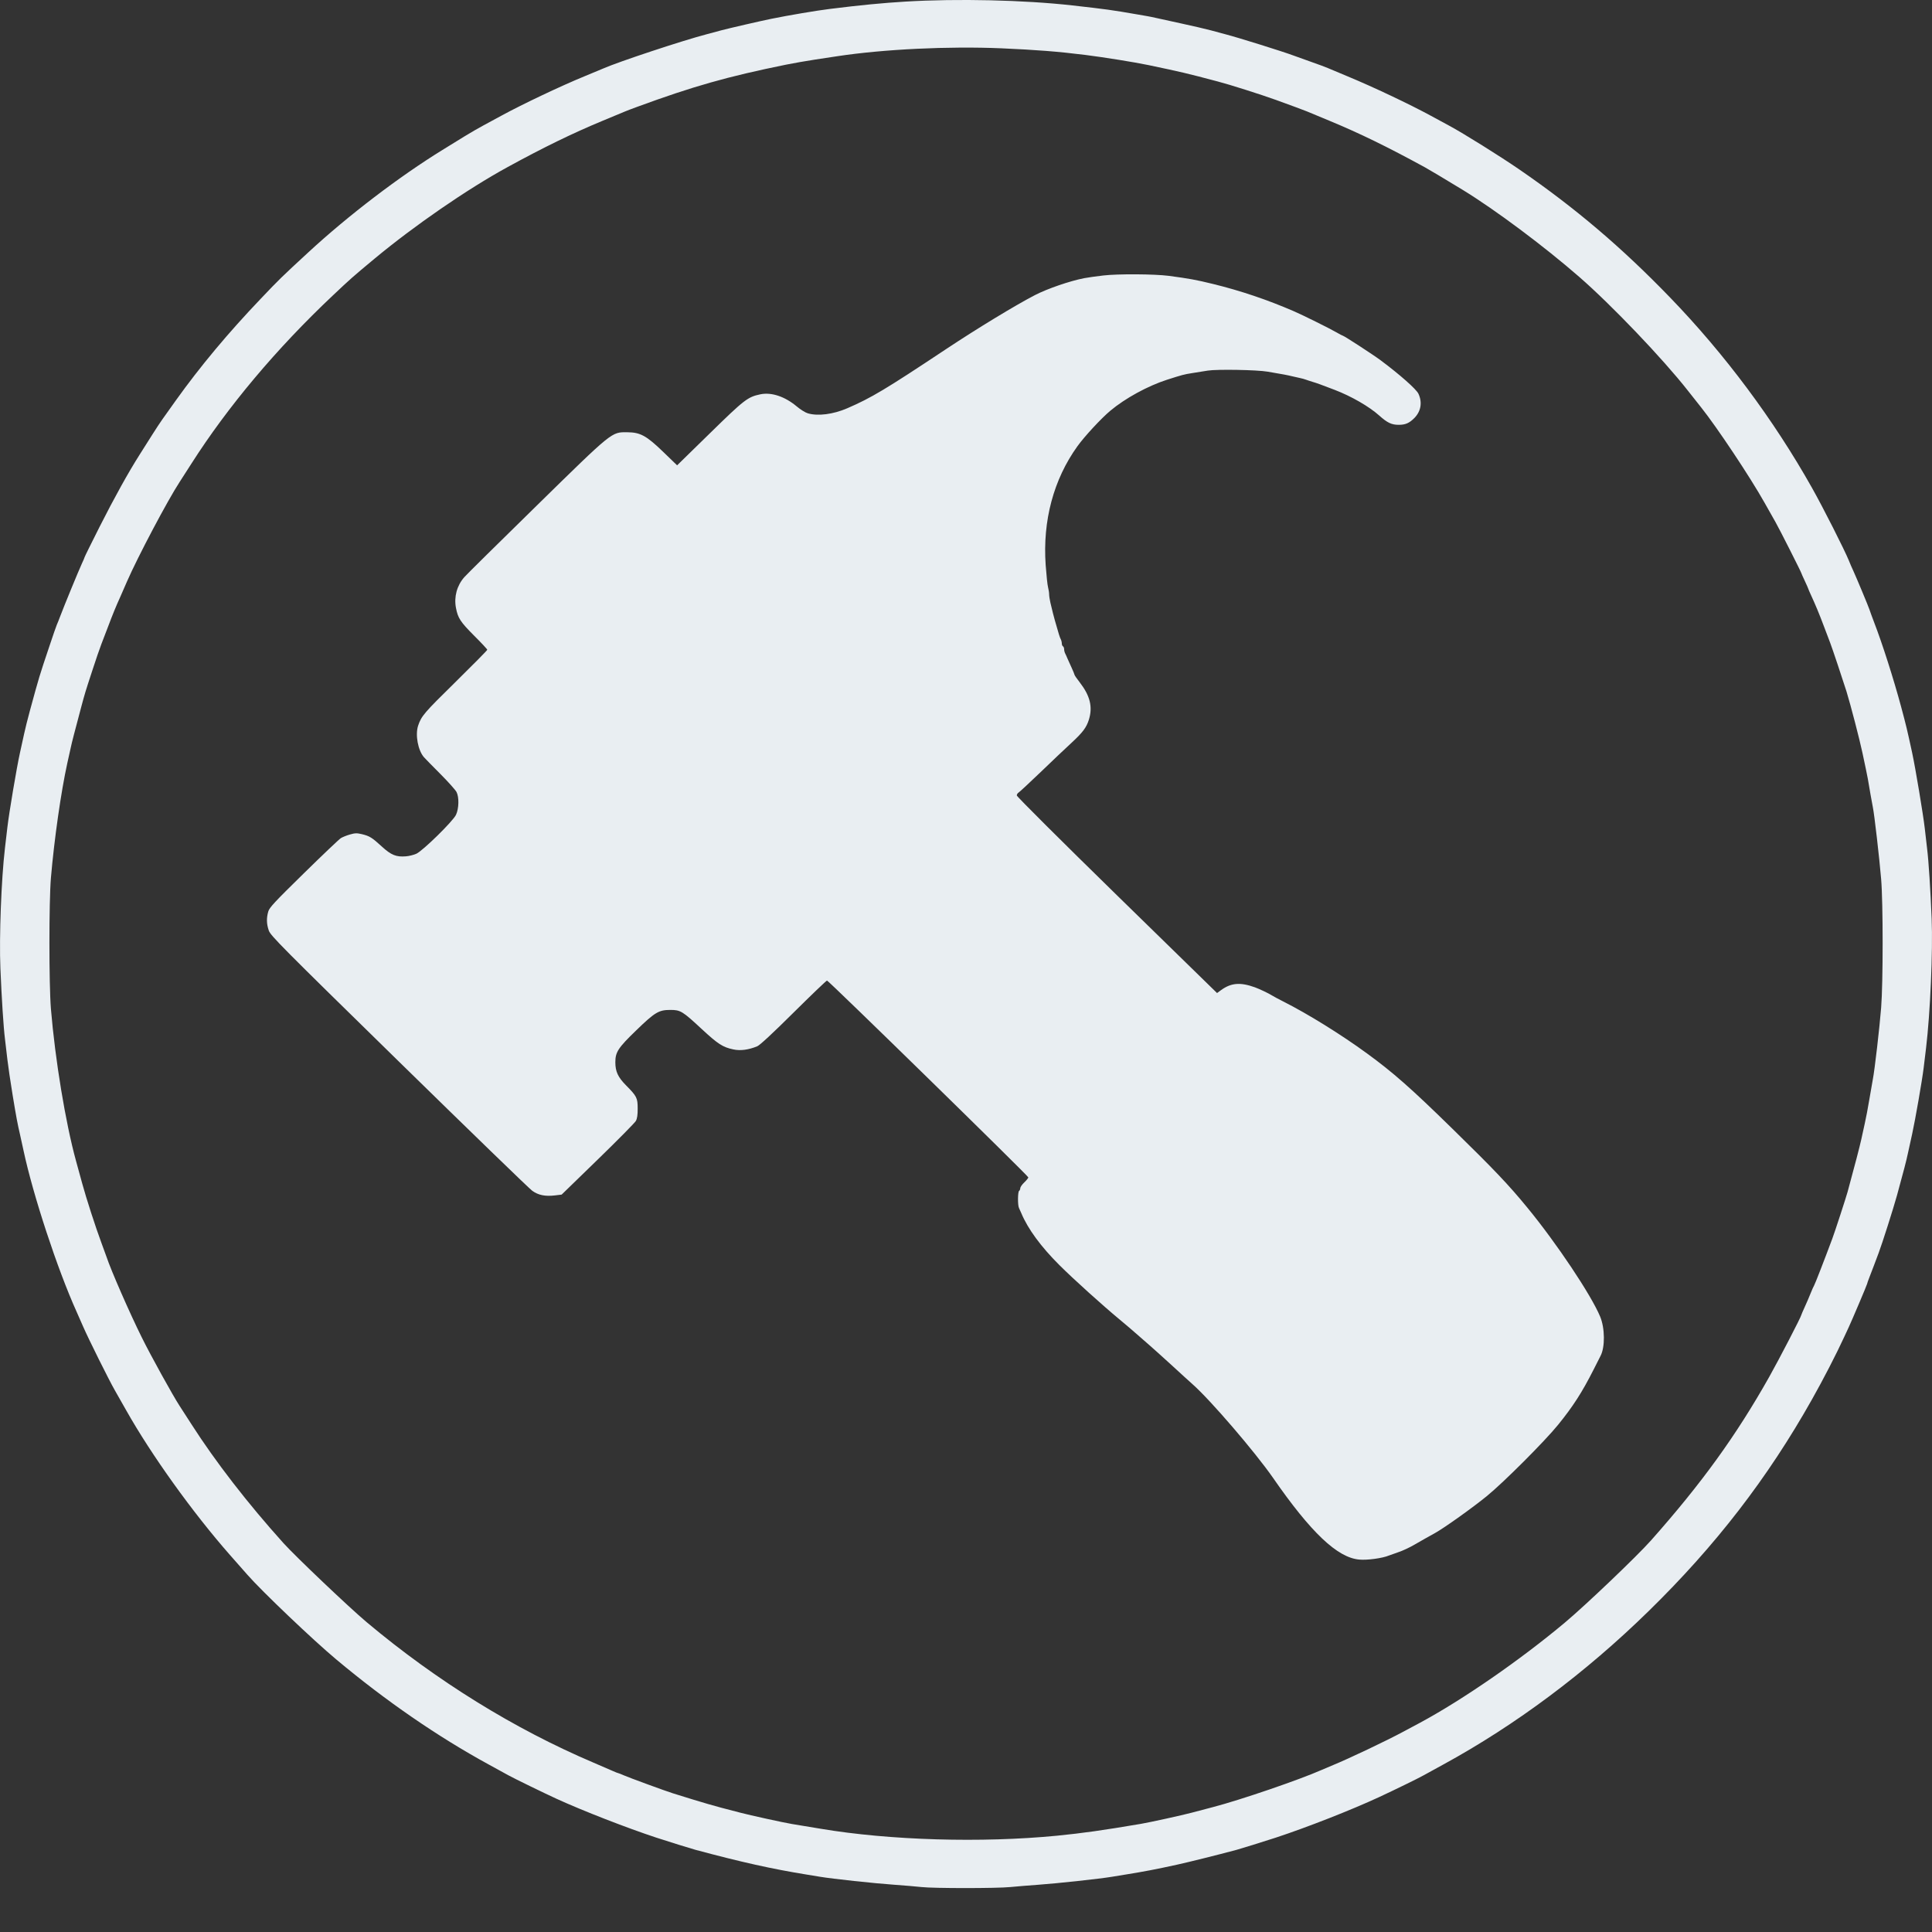 <svg width="34" height="34" viewBox="0 0 34 34" fill="none" xmlns="http://www.w3.org/2000/svg">
    <rect x="0" y="0" width="34" height="34" fill="#333333" stroke="none"/>
    <path fill-rule="evenodd" clip-rule="evenodd"
        d="M15.935 0.028C15.538 0.052 15.149 0.089 14.605 0.157C14.37 0.186 13.878 0.269 13.569 0.332C13.369 0.373 12.84 0.495 12.696 0.533C12.613 0.556 12.494 0.587 12.432 0.604C12.014 0.713 10.893 1.084 10.617 1.205C10.571 1.225 10.424 1.286 10.29 1.341C9.877 1.51 9.202 1.83 8.829 2.033C8.728 2.088 8.582 2.167 8.504 2.209C8.425 2.251 8.277 2.337 8.174 2.4C8.07 2.464 7.897 2.571 7.788 2.638C7.031 3.104 6.132 3.789 5.429 4.438C4.951 4.879 4.917 4.912 4.592 5.254C4.017 5.856 3.521 6.45 3.093 7.049C3 7.18 2.894 7.328 2.858 7.379C2.822 7.429 2.743 7.549 2.682 7.646C2.621 7.744 2.522 7.899 2.463 7.992C2.261 8.309 2.013 8.756 1.751 9.274C1.607 9.56 1.489 9.798 1.489 9.805C1.489 9.811 1.467 9.863 1.44 9.92C1.383 10.043 1.127 10.666 1.062 10.839C1.038 10.904 1.009 10.976 0.999 10.997C0.989 11.019 0.932 11.184 0.872 11.364C0.686 11.919 0.696 11.885 0.524 12.515C0.487 12.652 0.442 12.83 0.425 12.912C0.407 12.994 0.374 13.146 0.351 13.249C0.293 13.511 0.159 14.307 0.13 14.559C0.117 14.673 0.098 14.838 0.087 14.926C0.023 15.471 -0.016 16.489 0.007 17.039C0.029 17.573 0.062 18.084 0.088 18.288C0.098 18.37 0.117 18.531 0.13 18.646C0.143 18.76 0.184 19.041 0.222 19.27C0.287 19.666 0.309 19.78 0.352 19.965C0.362 20.009 0.389 20.134 0.413 20.243C0.581 21.032 1.01 22.335 1.346 23.08C1.366 23.123 1.419 23.244 1.464 23.348C1.557 23.562 1.919 24.29 2.022 24.469C2.06 24.534 2.148 24.69 2.219 24.816C2.661 25.601 3.389 26.617 4.046 27.364C4.142 27.472 4.278 27.628 4.35 27.709C4.606 28.002 5.51 28.863 5.917 29.203C6.788 29.932 7.699 30.56 8.602 31.053C8.749 31.134 8.906 31.22 8.95 31.244C9.041 31.295 9.589 31.562 9.793 31.655C10.258 31.868 11.039 32.171 11.549 32.339C11.779 32.414 12.159 32.532 12.24 32.554C13.048 32.771 13.589 32.891 14.194 32.989C14.258 32.999 14.365 33.017 14.432 33.028C14.645 33.064 15.395 33.145 15.732 33.168C15.911 33.181 16.129 33.199 16.217 33.209C16.427 33.233 17.54 33.233 17.779 33.209C17.881 33.199 18.107 33.18 18.28 33.168C18.612 33.144 19.364 33.063 19.569 33.028C19.636 33.017 19.744 32.999 19.808 32.989C20.136 32.936 20.336 32.898 20.706 32.817C20.884 32.779 21.443 32.64 21.762 32.554C21.842 32.532 22.223 32.414 22.453 32.339C23.003 32.158 23.783 31.852 24.27 31.626C24.556 31.493 24.959 31.296 25.051 31.244C25.096 31.22 25.253 31.134 25.399 31.053C26.674 30.357 27.905 29.437 29.012 28.354C30.19 27.203 31.109 26.012 31.888 24.627C32.087 24.275 32.319 23.824 32.456 23.526C32.488 23.455 32.523 23.379 32.534 23.358C32.586 23.248 32.858 22.607 32.858 22.594C32.858 22.586 32.876 22.536 32.897 22.482C32.918 22.429 32.955 22.334 32.978 22.271C33.002 22.209 33.038 22.11 33.06 22.053C33.123 21.886 33.318 21.274 33.384 21.036C33.505 20.594 33.546 20.438 33.577 20.292C33.595 20.21 33.628 20.059 33.651 19.955C33.706 19.704 33.826 19.017 33.853 18.794C33.865 18.696 33.884 18.54 33.895 18.447C33.969 17.835 34.017 16.728 33.994 16.169C33.974 15.674 33.941 15.151 33.914 14.936C33.904 14.854 33.886 14.693 33.873 14.579C33.845 14.333 33.709 13.519 33.651 13.249C33.562 12.838 33.546 12.771 33.456 12.436C33.324 11.946 33.125 11.323 32.98 10.948C32.945 10.855 32.908 10.757 32.9 10.729C32.882 10.673 32.67 10.165 32.614 10.043C32.593 9.999 32.558 9.919 32.537 9.865C32.461 9.678 32.083 8.931 31.889 8.587C31.214 7.386 30.351 6.229 29.389 5.234C28.538 4.353 27.721 3.659 26.743 2.986C26.394 2.746 25.75 2.344 25.498 2.209C25.42 2.167 25.274 2.088 25.173 2.033C24.809 1.835 24.163 1.529 23.721 1.346C23.56 1.279 23.4 1.212 23.366 1.197C23.333 1.182 23.2 1.133 23.072 1.088C22.943 1.043 22.802 0.992 22.757 0.975C22.576 0.907 21.789 0.661 21.569 0.604C21.508 0.587 21.389 0.556 21.305 0.533C21.222 0.511 20.989 0.456 20.788 0.413C20.587 0.369 20.386 0.325 20.341 0.315C20.296 0.304 20.228 0.291 20.189 0.284C20.149 0.277 20.072 0.264 20.016 0.254C19.554 0.174 19.487 0.165 18.869 0.095C18.022 0 16.853 -0.027 15.935 0.028ZM17.62 0.85C18.237 0.877 18.621 0.907 19.102 0.967C19.435 1.009 19.968 1.095 20.209 1.145C20.793 1.268 20.876 1.287 21.427 1.433C21.636 1.487 22.19 1.663 22.453 1.758C22.727 1.857 22.958 1.943 23.001 1.961C23.023 1.971 23.205 2.047 23.405 2.129C23.926 2.345 24.412 2.582 25.072 2.942C25.149 2.984 25.39 3.128 25.742 3.342C26.311 3.69 27.174 4.334 27.792 4.873C28.361 5.368 29.264 6.314 29.701 6.871C29.778 6.969 29.884 7.103 29.936 7.168C30.215 7.518 30.797 8.391 31.052 8.845C31.122 8.97 31.211 9.126 31.248 9.192C31.313 9.305 31.701 10.073 31.701 10.087C31.701 10.091 31.728 10.152 31.762 10.224C31.795 10.295 31.823 10.357 31.823 10.362C31.823 10.367 31.845 10.418 31.872 10.476C31.95 10.646 32.017 10.806 32.096 11.017C32.137 11.126 32.188 11.26 32.209 11.315C32.242 11.399 32.437 11.983 32.495 12.168C32.57 12.412 32.726 13.013 32.776 13.249C32.8 13.364 32.827 13.493 32.837 13.537C32.856 13.619 32.881 13.757 32.92 13.993C32.933 14.07 32.951 14.168 32.96 14.211C32.984 14.321 33.074 15.099 33.105 15.471C33.14 15.879 33.14 17.301 33.105 17.733C33.077 18.087 32.991 18.832 32.959 18.993C32.949 19.047 32.921 19.208 32.897 19.35C32.874 19.492 32.837 19.684 32.816 19.776C32.795 19.869 32.767 19.994 32.755 20.054C32.729 20.174 32.639 20.519 32.514 20.977C32.486 21.078 32.291 21.678 32.246 21.797C32.113 22.155 31.938 22.606 31.925 22.623C31.917 22.634 31.889 22.697 31.863 22.762C31.837 22.828 31.79 22.937 31.758 23.006C31.727 23.074 31.701 23.134 31.701 23.139C31.701 23.166 31.313 23.915 31.136 24.23C30.553 25.265 29.946 26.105 29.053 27.111C28.805 27.39 27.909 28.245 27.538 28.556C26.754 29.213 25.741 29.913 24.991 30.317C24.901 30.365 24.764 30.438 24.686 30.48C24.412 30.628 23.735 30.95 23.468 31.059C23.401 31.087 23.305 31.127 23.256 31.149C22.862 31.323 21.827 31.677 21.346 31.802C21.218 31.835 21.049 31.88 20.97 31.901C20.806 31.945 20.226 32.072 20.077 32.097C19.406 32.211 19.048 32.261 18.605 32.305C17.273 32.435 15.655 32.387 14.443 32.183C14.348 32.167 14.22 32.146 14.158 32.136C14.097 32.127 13.996 32.11 13.935 32.099C13.774 32.072 13.198 31.945 13.031 31.901C12.953 31.88 12.798 31.839 12.686 31.811C12.575 31.782 12.355 31.718 12.199 31.67C12.043 31.621 11.883 31.572 11.844 31.56C11.718 31.521 11.065 31.282 10.976 31.242C10.928 31.221 10.885 31.204 10.879 31.204C10.873 31.204 10.83 31.187 10.783 31.166C10.735 31.144 10.582 31.078 10.443 31.019C9.049 30.426 7.68 29.578 6.453 28.548C6.146 28.29 5.201 27.392 4.989 27.157C4.362 26.461 3.792 25.725 3.369 25.064C3.292 24.944 3.199 24.8 3.163 24.745C3.045 24.565 2.655 23.86 2.495 23.536C2.281 23.105 1.954 22.358 1.874 22.117C1.865 22.09 1.824 21.979 1.784 21.87C1.684 21.602 1.516 21.083 1.447 20.828C1.416 20.713 1.367 20.535 1.338 20.431C1.153 19.76 0.97 18.645 0.896 17.753C0.861 17.321 0.861 15.865 0.896 15.451C0.954 14.771 1.074 13.932 1.185 13.428C1.208 13.324 1.237 13.195 1.249 13.14C1.268 13.051 1.309 12.895 1.431 12.436C1.495 12.199 1.498 12.186 1.621 11.811C1.685 11.614 1.758 11.4 1.784 11.335C1.81 11.269 1.865 11.126 1.906 11.017C1.978 10.825 2.043 10.665 2.118 10.501C2.137 10.458 2.19 10.337 2.235 10.233C2.426 9.796 2.949 8.806 3.163 8.479C3.199 8.424 3.291 8.28 3.368 8.16C4.009 7.155 4.866 6.135 5.854 5.203C6.172 4.903 6.193 4.884 6.588 4.555C7.29 3.972 8.219 3.331 8.93 2.942C9.563 2.595 10.077 2.345 10.597 2.129C10.797 2.047 10.979 1.971 11.001 1.961C11.023 1.951 11.119 1.915 11.214 1.88C12.194 1.52 12.799 1.348 13.833 1.138C13.962 1.112 14.19 1.072 14.341 1.049C14.492 1.026 14.67 0.999 14.737 0.989C15.557 0.865 16.695 0.811 17.62 0.85ZM19.417 4.848C19.289 4.863 19.138 4.884 19.082 4.895C18.828 4.944 18.43 5.081 18.212 5.194C17.865 5.374 17.191 5.784 16.646 6.146C15.582 6.853 15.335 7.001 14.91 7.185C14.662 7.292 14.395 7.326 14.217 7.274C14.174 7.262 14.086 7.207 14.022 7.153C13.812 6.977 13.576 6.899 13.382 6.939C13.158 6.986 13.102 7.029 12.494 7.624L11.916 8.189L11.671 7.952C11.375 7.667 11.27 7.609 11.041 7.607C10.759 7.605 10.793 7.577 9.435 8.908C8.774 9.555 8.205 10.117 8.171 10.157C8.041 10.305 7.987 10.503 8.024 10.697C8.058 10.877 8.101 10.943 8.345 11.188C8.472 11.314 8.575 11.425 8.575 11.435C8.575 11.445 8.32 11.703 8.009 12.009C7.464 12.544 7.415 12.601 7.358 12.771C7.305 12.934 7.356 13.207 7.462 13.327C7.487 13.355 7.619 13.49 7.755 13.626C7.89 13.762 8.016 13.903 8.034 13.938C8.081 14.028 8.077 14.228 8.025 14.339C7.974 14.45 7.442 14.972 7.326 15.025C7.281 15.045 7.199 15.066 7.143 15.07C6.973 15.084 6.884 15.048 6.721 14.899C6.546 14.739 6.505 14.713 6.369 14.68C6.28 14.659 6.248 14.66 6.157 14.686C6.098 14.703 6.027 14.732 5.998 14.75C5.969 14.768 5.675 15.047 5.346 15.37C4.836 15.87 4.742 15.97 4.721 16.041C4.688 16.156 4.69 16.259 4.73 16.375C4.76 16.465 4.95 16.656 7.019 18.681C8.26 19.896 9.316 20.92 9.367 20.956C9.473 21.033 9.595 21.058 9.768 21.037L9.884 21.023L10.52 20.405C10.87 20.065 11.171 19.76 11.19 19.727C11.213 19.686 11.223 19.619 11.222 19.509C11.222 19.322 11.207 19.292 11.019 19.102C10.875 18.957 10.829 18.857 10.829 18.694C10.829 18.516 10.877 18.441 11.195 18.134C11.527 17.812 11.594 17.773 11.798 17.773C11.975 17.773 12.01 17.794 12.35 18.11C12.636 18.375 12.72 18.429 12.905 18.468C13.029 18.495 13.172 18.476 13.326 18.413C13.371 18.395 13.605 18.178 13.965 17.82C14.278 17.51 14.543 17.256 14.554 17.256C14.582 17.257 18.097 20.694 18.097 20.72C18.097 20.731 18.065 20.771 18.026 20.808C17.987 20.845 17.955 20.891 17.955 20.91C17.955 20.929 17.946 20.95 17.935 20.957C17.91 20.972 17.908 21.212 17.933 21.26C17.942 21.279 17.961 21.319 17.973 21.349C18.089 21.627 18.317 21.938 18.643 22.263C18.886 22.506 19.412 22.98 19.701 23.219C19.806 23.306 19.948 23.427 20.015 23.487C20.083 23.548 20.179 23.632 20.229 23.674C20.279 23.717 20.448 23.869 20.605 24.012C20.761 24.156 20.934 24.313 20.988 24.361C21.299 24.635 22.085 25.55 22.402 26.006C23.07 26.971 23.537 27.413 23.921 27.446C24.064 27.459 24.33 27.422 24.442 27.375C24.465 27.366 24.541 27.339 24.611 27.315C24.682 27.292 24.81 27.232 24.895 27.182C25.047 27.095 25.102 27.063 25.256 26.978C25.418 26.888 25.92 26.53 26.168 26.327C26.463 26.086 27.185 25.364 27.42 25.074C27.685 24.747 27.84 24.506 28.045 24.102C28.103 23.987 28.157 23.88 28.166 23.863C28.248 23.71 28.245 23.374 28.16 23.17C28.001 22.788 27.395 21.881 26.881 21.255C26.55 20.851 26.295 20.583 25.56 19.864C24.829 19.149 24.518 18.875 24.056 18.538C23.606 18.209 23.017 17.843 22.584 17.625C22.501 17.583 22.409 17.534 22.381 17.516C22.33 17.483 22.162 17.403 22.087 17.376C21.826 17.282 21.666 17.296 21.489 17.424L21.418 17.476L19.656 15.755C18.687 14.808 17.894 14.018 17.894 13.999C17.894 13.981 17.908 13.958 17.924 13.949C17.94 13.94 18.116 13.777 18.315 13.586C18.513 13.395 18.756 13.165 18.854 13.075C19.056 12.888 19.119 12.804 19.163 12.664C19.232 12.44 19.184 12.245 19.002 12.009C18.951 11.944 18.91 11.884 18.91 11.876C18.91 11.868 18.886 11.81 18.857 11.747C18.828 11.684 18.794 11.61 18.783 11.583C18.772 11.555 18.755 11.518 18.745 11.499C18.735 11.48 18.727 11.447 18.727 11.425C18.727 11.404 18.718 11.381 18.706 11.374C18.695 11.368 18.686 11.345 18.686 11.323C18.686 11.302 18.678 11.269 18.668 11.25C18.651 11.22 18.632 11.158 18.564 10.918C18.545 10.853 18.52 10.753 18.485 10.605C18.473 10.553 18.463 10.487 18.463 10.459C18.463 10.43 18.454 10.374 18.444 10.335C18.433 10.296 18.415 10.119 18.402 9.943C18.347 9.163 18.541 8.437 18.961 7.853C19.086 7.679 19.379 7.363 19.539 7.229C19.8 7.01 20.197 6.793 20.534 6.684C20.809 6.596 20.834 6.589 20.98 6.566C21.053 6.554 21.176 6.535 21.255 6.522C21.419 6.496 22.122 6.508 22.31 6.541C22.584 6.587 22.659 6.602 22.737 6.621C22.781 6.632 22.845 6.646 22.879 6.653C22.912 6.66 22.958 6.672 22.98 6.681C23.003 6.69 23.058 6.707 23.102 6.721C23.172 6.741 23.247 6.769 23.488 6.861C23.782 6.974 24.093 7.153 24.27 7.311C24.415 7.441 24.489 7.476 24.615 7.476C24.735 7.476 24.802 7.446 24.893 7.354C25.007 7.236 25.033 7.081 24.962 6.929C24.926 6.85 24.634 6.592 24.299 6.342C24.174 6.248 23.651 5.908 23.632 5.908C23.627 5.908 23.573 5.881 23.514 5.846C23.398 5.779 22.917 5.54 22.767 5.476C22.303 5.275 21.831 5.116 21.35 4.998C21.052 4.925 20.921 4.901 20.564 4.854C20.315 4.822 19.67 4.818 19.417 4.848Z"
        fill="#E9EEF2" />
</svg>